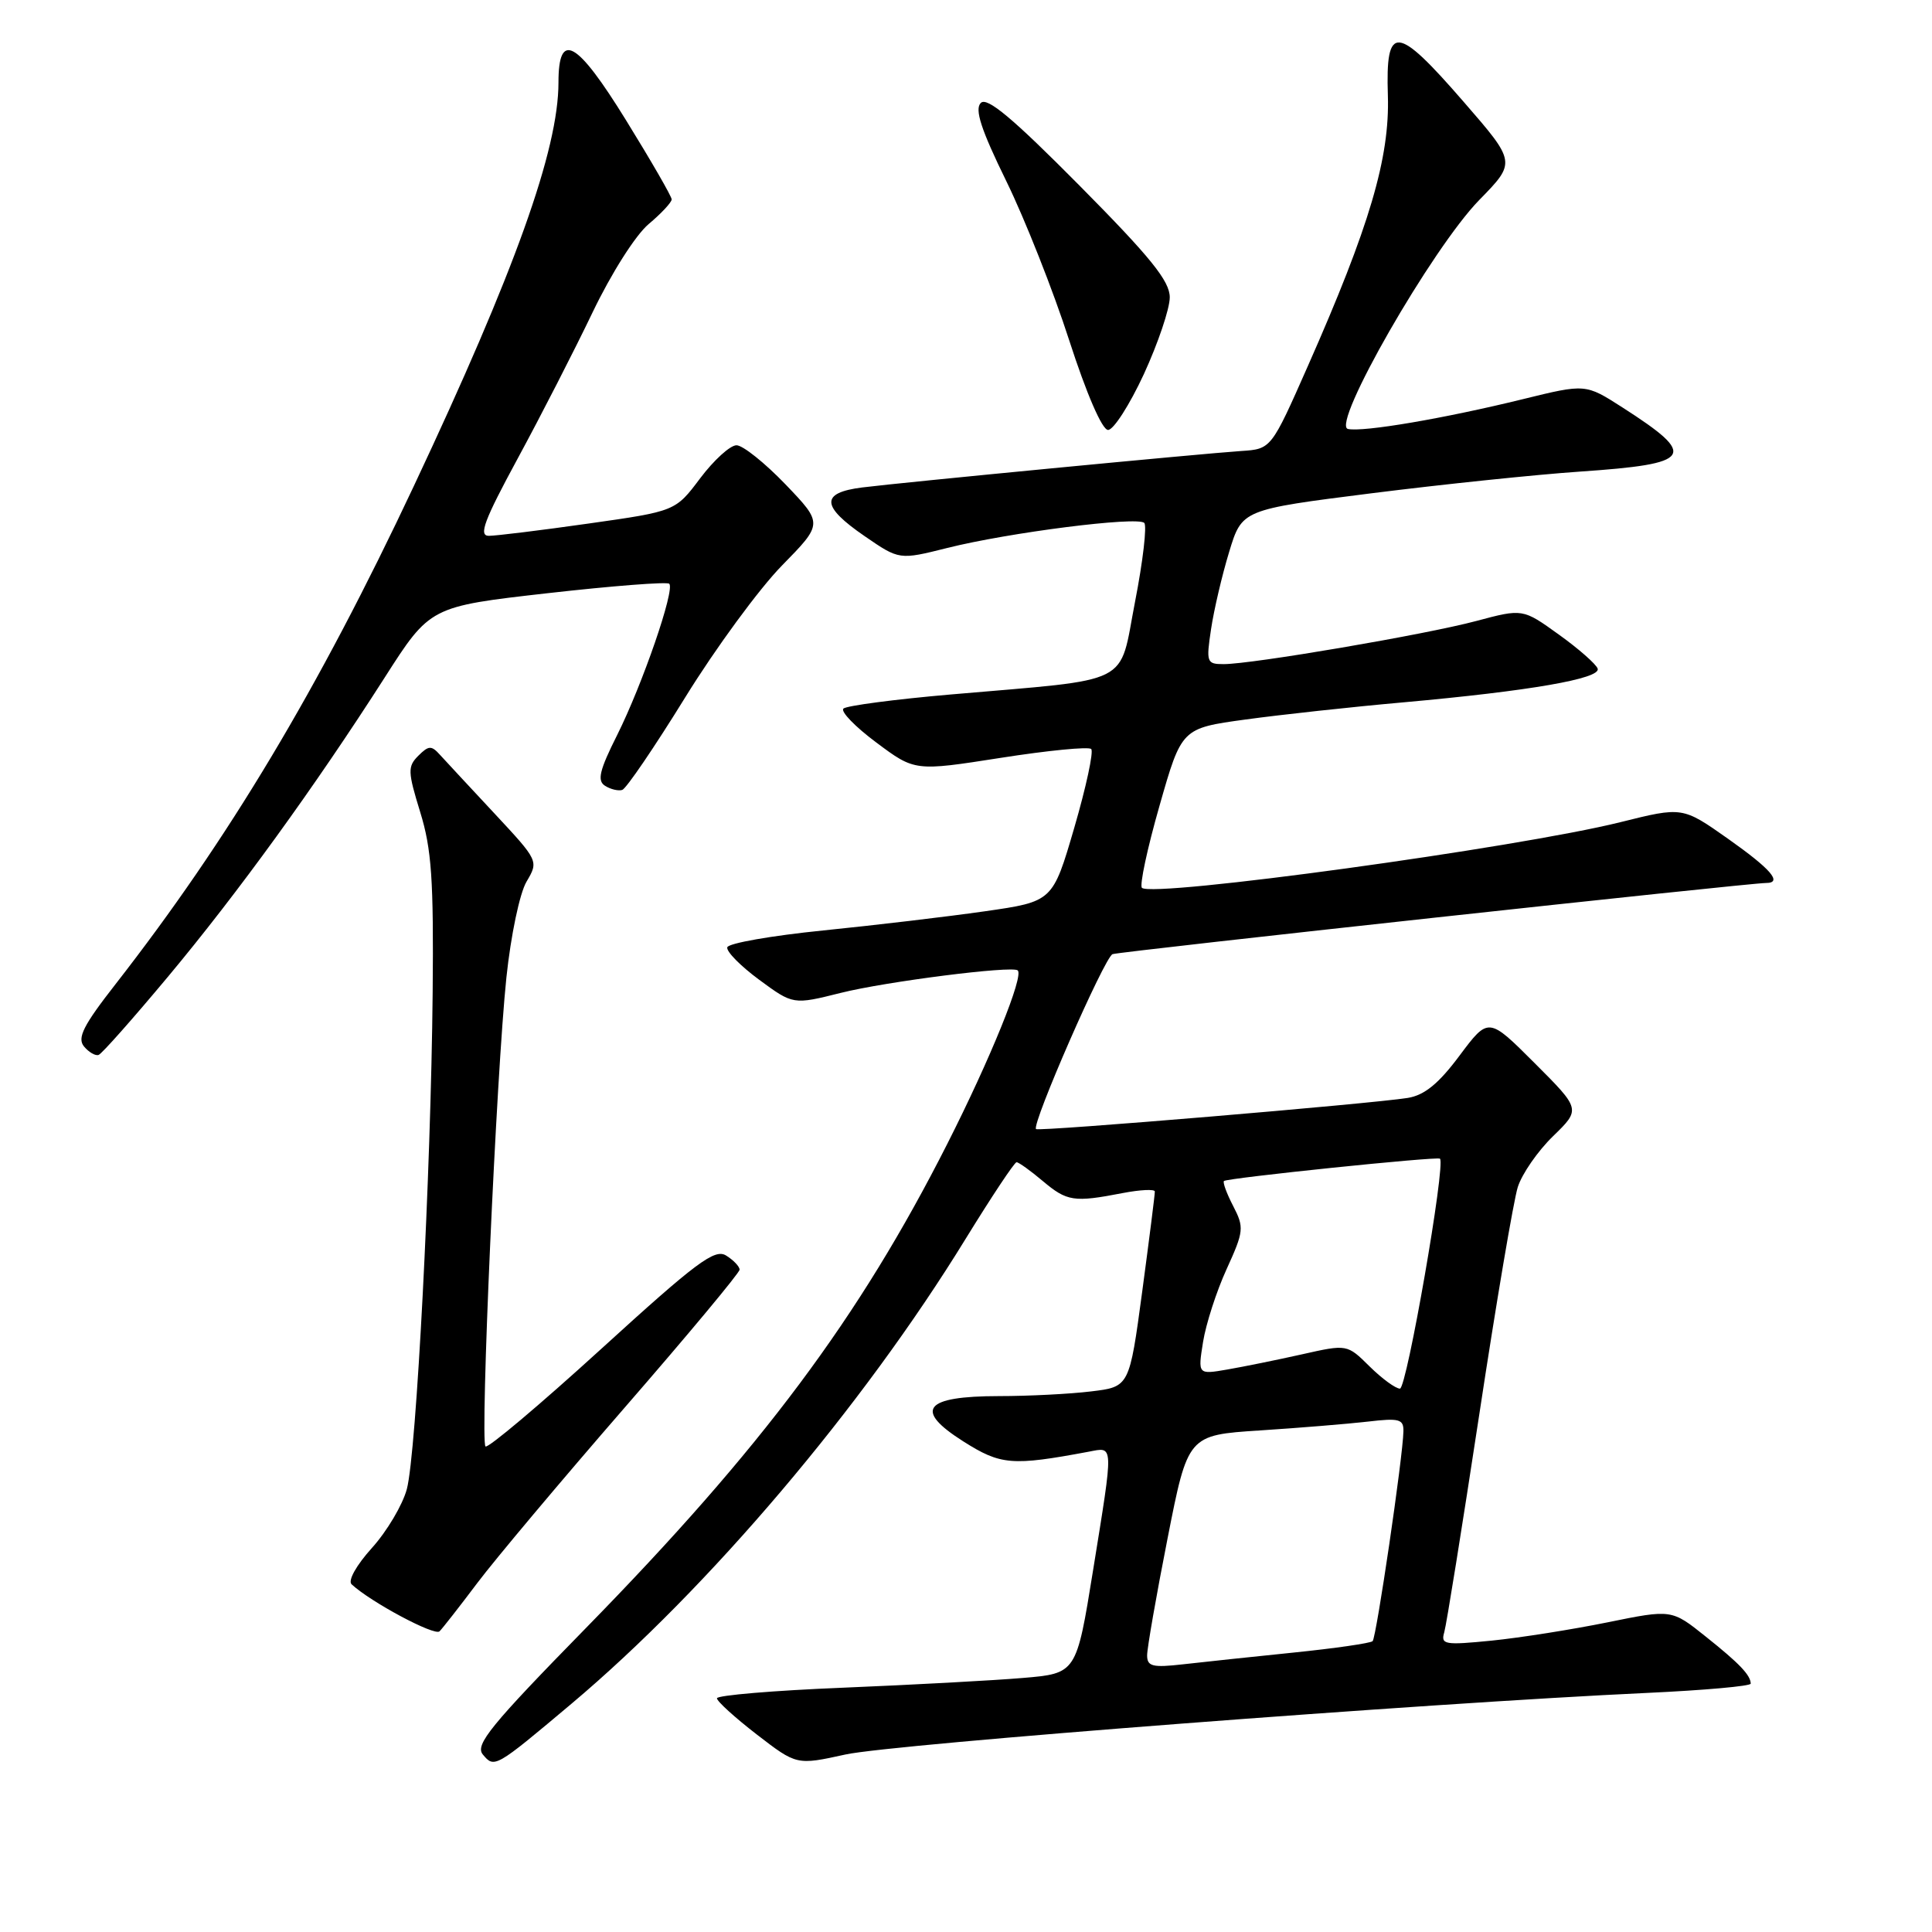 <?xml version="1.0" encoding="UTF-8" standalone="no"?>
<!DOCTYPE svg PUBLIC "-//W3C//DTD SVG 1.1//EN" "http://www.w3.org/Graphics/SVG/1.1/DTD/svg11.dtd" >
<svg xmlns="http://www.w3.org/2000/svg" xmlns:xlink="http://www.w3.org/1999/xlink" version="1.1" viewBox="0 0 256 256">
 <g >
 <path fill="currentColor"
d=" M 75.74 225.74 C 93.88 210.47 114.27 186.43 127.94 164.17 C 131.38 158.58 134.42 154.00 134.70 154.00 C 134.98 154.00 136.55 155.12 138.18 156.50 C 141.39 159.20 142.30 159.34 148.75 158.09 C 151.09 157.64 153.01 157.55 153.02 157.88 C 153.04 158.22 152.28 164.18 151.35 171.13 C 149.65 183.76 149.65 183.76 144.57 184.37 C 141.78 184.71 136.29 184.99 132.37 184.99 C 122.45 185.00 121.03 186.80 127.64 190.99 C 132.61 194.14 134.08 194.26 144.25 192.36 C 147.61 191.73 147.59 191.01 144.83 208.12 C 142.63 221.74 142.63 221.74 135.51 222.34 C 131.59 222.67 120.88 223.25 111.69 223.63 C 102.51 224.00 95.00 224.64 95.00 225.03 C 95.00 225.43 97.38 227.59 100.28 229.83 C 105.56 233.90 105.56 233.90 112.03 232.48 C 118.20 231.11 189.22 225.66 218.25 224.32 C 225.81 223.97 231.99 223.42 231.98 223.09 C 231.96 221.96 230.48 220.41 226.00 216.84 C 221.50 213.24 221.50 213.24 213.00 214.97 C 208.32 215.92 201.43 217.01 197.67 217.39 C 191.41 218.01 190.89 217.92 191.37 216.29 C 191.66 215.30 193.74 202.35 196.00 187.50 C 198.25 172.65 200.56 159.06 201.11 157.31 C 201.66 155.55 203.77 152.51 205.79 150.55 C 209.46 146.98 209.46 146.98 203.34 140.86 C 197.23 134.75 197.23 134.75 193.40 139.87 C 190.63 143.59 188.75 145.12 186.54 145.48 C 181.69 146.26 137.62 149.96 137.28 149.61 C 136.66 148.99 146.37 126.80 147.42 126.43 C 148.42 126.07 231.76 117.00 234.00 117.00 C 236.25 117.00 234.68 115.17 228.97 111.14 C 222.94 106.89 222.94 106.89 214.72 108.94 C 201.12 112.33 152.65 118.98 151.31 117.64 C 150.98 117.31 152.02 112.42 153.64 106.77 C 156.57 96.50 156.57 96.50 165.03 95.34 C 169.69 94.70 179.12 93.67 186.00 93.06 C 202.70 91.56 212.14 89.92 211.70 88.60 C 211.50 88.01 209.19 85.97 206.55 84.08 C 201.77 80.64 201.77 80.64 195.59 82.29 C 188.85 84.09 165.92 88.00 162.14 88.00 C 159.89 88.00 159.81 87.77 160.47 83.37 C 160.85 80.82 161.93 76.21 162.87 73.13 C 164.57 67.53 164.57 67.53 181.75 65.36 C 191.20 64.17 203.61 62.88 209.34 62.49 C 224.37 61.46 225.05 60.45 214.97 53.98 C 210.09 50.85 210.09 50.85 201.79 52.89 C 191.37 55.45 180.63 57.28 178.61 56.84 C 176.31 56.34 189.75 32.91 196.01 26.50 C 200.90 21.50 200.90 21.50 193.95 13.50 C 185.02 3.21 183.59 3.09 183.90 12.66 C 184.16 20.91 181.48 30.00 173.30 48.50 C 168.44 59.50 168.44 59.50 164.47 59.76 C 159.21 60.11 119.67 63.91 114.25 64.59 C 108.69 65.29 108.78 67.07 114.58 71.05 C 119.16 74.20 119.16 74.20 125.51 72.61 C 133.62 70.57 150.73 68.39 151.62 69.29 C 151.99 69.66 151.45 74.36 150.40 79.73 C 148.21 91.01 150.42 89.90 126.00 92.02 C 118.58 92.66 112.17 93.51 111.76 93.89 C 111.35 94.27 113.31 96.30 116.12 98.39 C 121.22 102.20 121.22 102.20 132.60 100.42 C 138.85 99.44 144.25 98.91 144.59 99.25 C 144.93 99.59 143.92 104.28 142.35 109.67 C 139.49 119.46 139.49 119.46 130.50 120.75 C 125.55 121.46 115.91 122.60 109.08 123.29 C 102.24 123.98 96.53 124.98 96.37 125.52 C 96.21 126.06 98.11 127.99 100.59 129.82 C 105.10 133.14 105.10 133.14 111.42 131.56 C 117.36 130.07 134.08 127.94 134.85 128.58 C 135.70 129.28 131.25 140.26 125.52 151.57 C 113.83 174.65 100.96 191.89 77.63 215.73 C 65.02 228.61 62.92 231.19 63.97 232.47 C 65.51 234.32 65.59 234.28 75.74 225.74 Z  M 63.25 209.75 C 65.59 206.64 74.36 196.20 82.75 186.54 C 91.14 176.89 98.00 168.65 98.00 168.24 C 98.00 167.82 97.20 166.98 96.22 166.37 C 94.71 165.42 92.30 167.22 79.66 178.74 C 71.53 186.15 64.63 191.96 64.33 191.66 C 63.60 190.93 65.77 142.22 67.10 129.53 C 67.69 123.94 68.86 118.35 69.77 116.82 C 71.38 114.09 71.36 114.06 65.52 107.79 C 62.29 104.33 59.05 100.84 58.32 100.04 C 57.16 98.75 56.81 98.77 55.43 100.14 C 54.00 101.57 54.03 102.25 55.68 107.61 C 57.19 112.49 57.47 116.57 57.33 131.50 C 57.10 155.51 55.17 192.57 53.91 197.31 C 53.35 199.40 51.27 202.91 49.29 205.10 C 47.21 207.41 46.07 209.44 46.59 209.93 C 49.12 212.28 57.59 216.81 58.24 216.16 C 58.65 215.75 60.91 212.86 63.25 209.75 Z  M 22.24 129.44 C 31.49 118.36 41.72 104.24 50.96 89.80 C 56.99 80.37 56.99 80.37 72.58 78.60 C 81.15 77.63 88.40 77.07 88.68 77.35 C 89.46 78.13 85.14 90.66 81.78 97.39 C 79.43 102.07 79.10 103.45 80.17 104.12 C 80.90 104.59 81.93 104.83 82.45 104.67 C 82.98 104.50 86.73 98.99 90.78 92.43 C 94.83 85.87 100.61 78.00 103.61 74.94 C 109.06 69.38 109.06 69.38 104.09 64.19 C 101.35 61.34 98.43 59.00 97.59 59.00 C 96.75 59.00 94.59 60.97 92.78 63.37 C 89.50 67.74 89.50 67.74 78.00 69.37 C 71.67 70.27 65.72 71.00 64.77 71.00 C 63.39 71.00 64.14 68.98 68.60 60.75 C 71.66 55.11 76.12 46.40 78.52 41.39 C 81.00 36.22 84.21 31.16 85.94 29.70 C 87.62 28.29 89.00 26.81 89.00 26.42 C 89.00 26.03 86.27 21.30 82.94 15.91 C 76.42 5.35 74.00 4.00 74.00 10.92 C 74.00 19.83 68.24 35.92 54.86 64.35 C 42.16 91.36 30.27 111.21 15.33 130.38 C 11.04 135.87 10.20 137.53 11.13 138.66 C 11.77 139.43 12.65 139.94 13.07 139.78 C 13.50 139.63 17.62 134.97 22.24 129.44 Z  M 151.57 49.57 C 153.45 45.48 155.00 40.90 155.00 39.40 C 155.00 37.24 152.46 34.10 143.04 24.59 C 134.17 15.64 130.79 12.81 129.96 13.64 C 129.12 14.48 129.99 17.16 133.34 24.00 C 135.82 29.07 139.57 38.56 141.67 45.08 C 143.97 52.19 146.03 56.95 146.82 56.97 C 147.54 56.99 149.68 53.65 151.57 49.57 Z  M 152.00 219.34 C 152.00 218.39 153.21 211.44 154.70 203.89 C 157.40 190.16 157.40 190.16 166.95 189.54 C 172.20 189.20 178.64 188.67 181.25 188.37 C 185.41 187.88 186.00 188.04 185.96 189.66 C 185.90 193.02 182.38 216.95 181.88 217.46 C 181.61 217.73 176.91 218.41 171.44 218.97 C 165.97 219.53 159.36 220.23 156.75 220.53 C 152.71 220.99 152.00 220.81 152.00 219.34 Z  M 181.48 181.06 C 178.50 178.11 178.50 178.11 172.50 179.46 C 169.20 180.20 164.75 181.10 162.61 181.47 C 158.72 182.14 158.72 182.14 159.41 177.82 C 159.79 175.44 161.19 171.10 162.53 168.17 C 164.82 163.15 164.87 162.65 163.41 159.82 C 162.55 158.17 162.00 156.67 162.18 156.49 C 162.59 156.09 190.40 153.21 190.80 153.53 C 191.60 154.16 186.40 184.00 185.50 184.00 C 184.93 184.00 183.12 182.68 181.48 181.06 Z "/>
</g>
</svg>